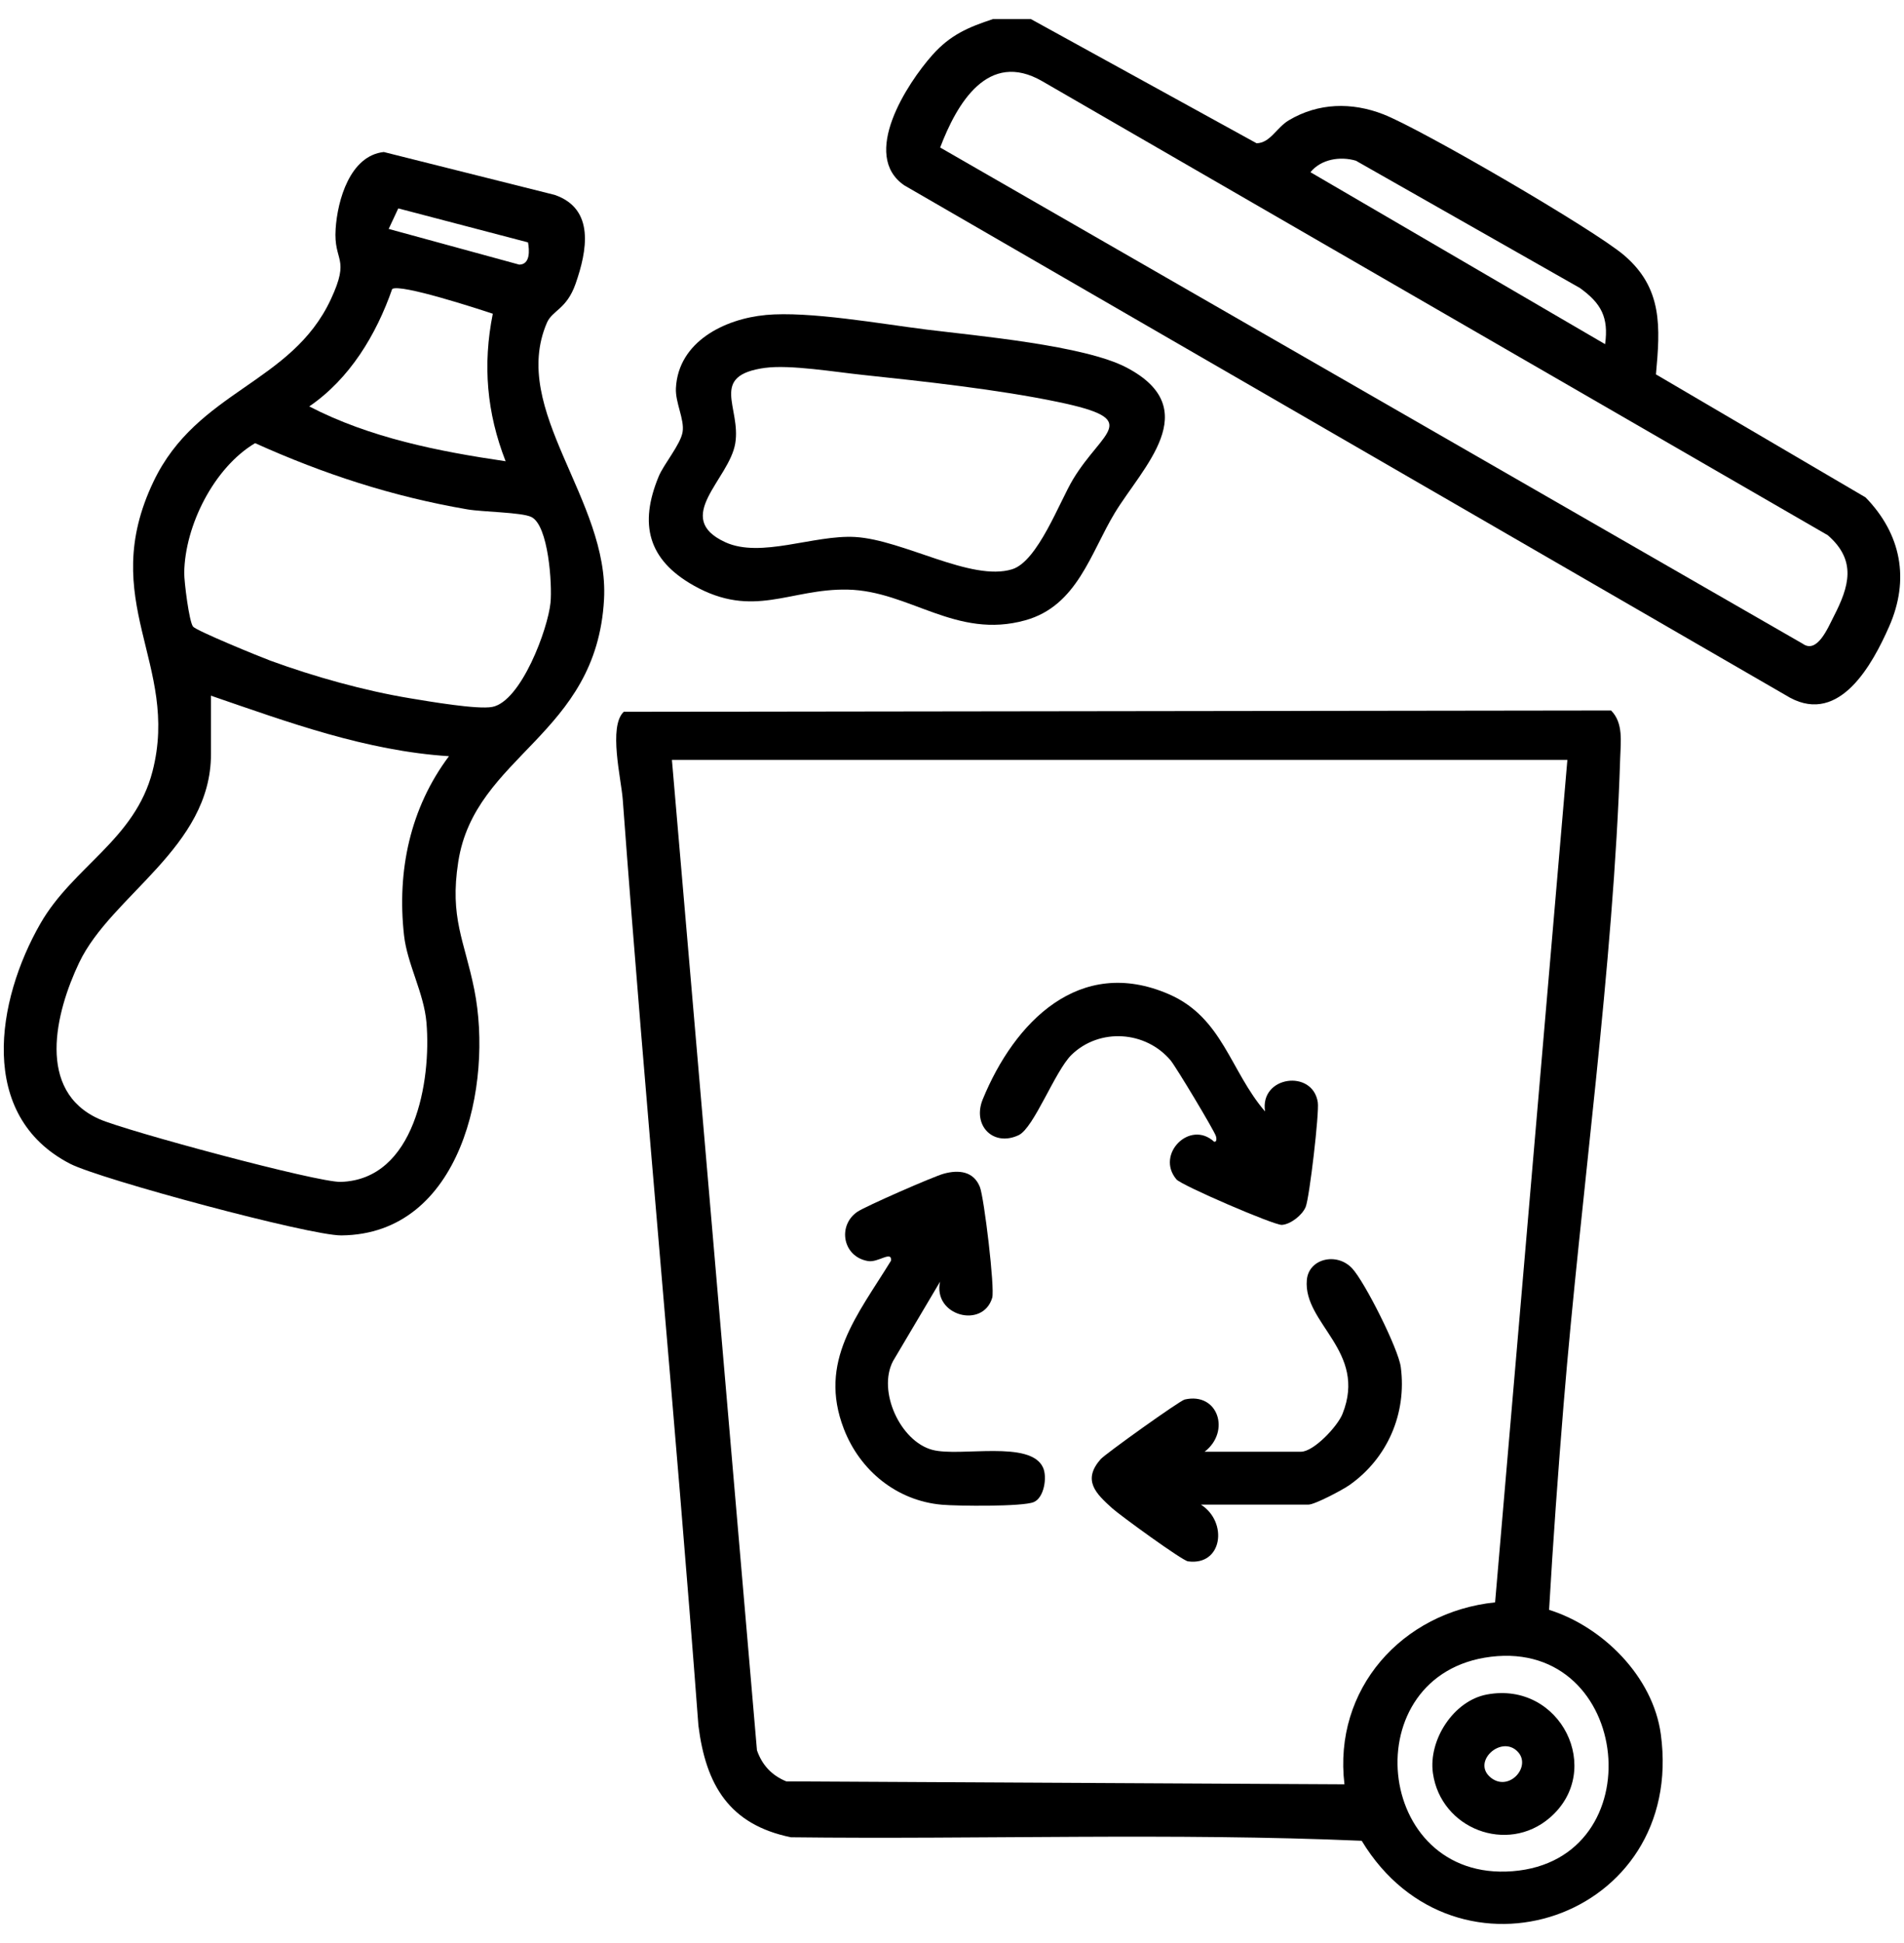 <svg width="50" height="51" viewBox="0 0 50 51" fill="none" xmlns="http://www.w3.org/2000/svg">
<path d="M27.07 0.5L32.998 3.76C33.356 3.755 33.519 3.352 33.846 3.157C34.621 2.696 35.498 2.678 36.327 3C37.317 3.385 41.857 6.024 42.649 6.7C43.668 7.569 43.599 8.587 43.486 9.827L48.991 13.056C49.927 14.018 50.154 15.207 49.611 16.442C49.171 17.441 48.314 19.016 47.008 18.314L23.747 4.865C22.595 4.075 23.814 2.198 24.488 1.44C24.957 0.915 25.425 0.715 26.078 0.5L27.07 0.5ZM24.689 3.872L47.339 16.896C47.719 17.17 47.999 16.485 48.156 16.179C48.56 15.393 48.764 14.715 47.999 14.049L27.372 2.133C25.943 1.306 25.127 2.722 24.689 3.872ZM42.151 9.033C42.248 8.327 42.046 7.961 41.49 7.56L35.606 4.218C35.196 4.097 34.694 4.175 34.413 4.52L42.151 9.034V9.033Z" fill="black"/>
<path d="M40.68 42.255C42.096 42.701 43.41 44.013 43.614 45.521C44.271 50.37 38.224 52.388 35.759 48.317C30.803 48.103 25.759 48.284 20.77 48.225C19.149 47.892 18.538 46.854 18.341 45.297C17.733 37.189 16.954 29.098 16.354 20.99C16.314 20.443 15.971 19.071 16.38 18.683L42.308 18.649C42.634 18.977 42.56 19.471 42.547 19.896C42.372 25.384 41.514 31.337 41.061 36.863C40.914 38.658 40.784 40.458 40.68 42.254V42.255ZM41.16 19.947H17.645L19.878 45.941C20.013 46.33 20.266 46.601 20.648 46.758L35.306 46.835C35.006 44.334 36.819 42.313 39.262 42.059L41.16 19.946V19.947ZM39.151 43.487C35.548 43.927 36.067 49.402 39.72 49.116C43.447 48.825 42.865 43.034 39.151 43.487Z" fill="black"/>
<path d="M10.081 3.991L14.567 5.116C15.63 5.483 15.416 6.586 15.116 7.446C14.879 8.124 14.503 8.141 14.36 8.477C13.379 10.77 16.006 13.126 15.862 15.734C15.665 19.315 12.47 19.815 12.034 22.621C11.804 24.099 12.196 24.682 12.456 25.979C12.951 28.454 12.125 32.399 8.964 32.427C8.138 32.434 2.622 30.951 1.838 30.545C-0.605 29.282 -0.093 26.255 1.059 24.245C1.921 22.741 3.541 22.044 4.005 20.246C4.732 17.429 2.528 15.779 4.034 12.634C5.178 10.245 7.651 10.076 8.686 7.861C9.211 6.738 8.755 6.888 8.814 6.008C8.863 5.254 9.192 4.085 10.081 3.99V3.991ZM13.865 6.362L10.459 5.47L10.207 6.009L13.636 6.946C13.931 6.941 13.902 6.565 13.866 6.363L13.865 6.362ZM13.278 12.107C12.781 10.835 12.673 9.575 12.941 8.235C12.555 8.106 10.51 7.44 10.299 7.586C9.879 8.788 9.187 9.939 8.121 10.668C9.715 11.493 11.513 11.848 13.279 12.107L13.278 12.107ZM5.07 16.448C5.161 16.559 6.822 17.238 7.103 17.342C8.252 17.762 9.57 18.131 10.777 18.33C11.244 18.407 12.541 18.631 12.929 18.555C13.687 18.405 14.39 16.508 14.457 15.817C14.503 15.348 14.406 13.786 13.951 13.569C13.691 13.445 12.676 13.44 12.266 13.369C10.299 13.03 8.512 12.447 6.699 11.632C5.62 12.273 4.855 13.796 4.838 15.033C4.835 15.263 4.966 16.322 5.07 16.448ZM5.54 18.26V19.798C5.54 22.245 2.924 23.494 2.079 25.267C1.455 26.577 0.943 28.638 2.61 29.375C3.304 29.682 8.336 31.04 8.947 31.022C10.893 30.966 11.329 28.378 11.199 26.839C11.133 26.062 10.694 25.306 10.61 24.55C10.422 22.861 10.768 21.212 11.79 19.849C9.617 19.71 7.571 18.959 5.539 18.26H5.54Z" fill="black"/>
<path d="M20.104 8.268C21.25 8.162 23.123 8.5 24.327 8.65C25.666 8.816 28.475 9.066 29.582 9.646C31.661 10.736 29.997 12.269 29.272 13.468C28.637 14.519 28.288 15.902 26.926 16.281C25.105 16.789 23.886 15.509 22.259 15.476C20.741 15.445 19.788 16.257 18.209 15.365C17.016 14.69 16.779 13.758 17.297 12.507C17.432 12.18 17.87 11.67 17.925 11.34C17.98 11.01 17.73 10.567 17.75 10.188C17.812 8.964 19.035 8.369 20.104 8.269V8.268ZM20.101 9.654C18.6 9.856 19.466 10.691 19.308 11.639C19.15 12.586 17.651 13.589 19.044 14.231C19.98 14.662 21.376 14.033 22.456 14.095C23.725 14.169 25.505 15.274 26.58 14.942C27.253 14.734 27.825 13.165 28.182 12.575C28.964 11.284 30.034 11.02 27.785 10.551C26.219 10.224 24.251 10.009 22.642 9.839C21.935 9.765 20.749 9.568 20.1 9.655L20.101 9.654Z" fill="black"/>
<path d="M33.221 29.174C33.075 28.241 34.474 28.056 34.606 28.934C34.648 29.207 34.388 31.43 34.288 31.679C34.2 31.894 33.892 32.137 33.662 32.151C33.459 32.163 31.027 31.114 30.894 30.957C30.339 30.302 31.246 29.382 31.883 29.968C31.958 29.984 31.947 29.871 31.931 29.822C31.878 29.66 30.88 28 30.742 27.835C30.087 27.056 28.876 26.974 28.14 27.686C27.707 28.106 27.151 29.608 26.75 29.796C26.083 30.109 25.526 29.541 25.808 28.854C26.638 26.828 28.348 25.078 30.695 26.096C32.108 26.709 32.304 28.109 33.221 29.174Z" fill="black"/>
<path d="M24.688 33.639L23.452 35.725C23.036 36.513 23.643 37.836 24.488 38.057C25.218 38.248 27.07 37.788 27.393 38.526C27.502 38.774 27.421 39.311 27.147 39.427C26.857 39.55 25.141 39.532 24.735 39.496C23.554 39.393 22.584 38.604 22.16 37.506C21.475 35.733 22.517 34.527 23.398 33.091C23.427 32.816 23.062 33.145 22.798 33.101C22.128 32.991 21.987 32.171 22.512 31.809C22.722 31.665 24.514 30.88 24.785 30.807C25.177 30.7 25.566 30.741 25.732 31.155C25.843 31.433 26.129 33.819 26.056 34.064C25.811 34.888 24.491 34.536 24.687 33.638L24.688 33.639Z" fill="black"/>
<path d="M31.535 39.492C32.256 39.952 32.103 41.107 31.196 40.982C31.044 40.961 29.418 39.779 29.207 39.589C28.775 39.201 28.418 38.853 28.904 38.3C29.023 38.165 30.978 36.765 31.11 36.735C31.99 36.533 32.322 37.577 31.634 38.105H34.165C34.497 38.105 35.123 37.444 35.255 37.111C35.913 35.464 34.218 34.744 34.318 33.598C34.366 33.035 35.103 32.861 35.506 33.29C35.836 33.641 36.721 35.4 36.785 35.881C36.947 37.102 36.434 38.28 35.437 38.98C35.255 39.109 34.525 39.493 34.363 39.493H31.536L31.535 39.492Z" fill="black"/>
<path d="M39.049 44.477C40.986 44.118 42.141 46.472 40.698 47.713C39.581 48.674 37.836 48.005 37.629 46.541C37.508 45.677 38.165 44.641 39.049 44.477ZM39.845 45.967C39.422 45.548 38.666 46.226 39.124 46.638C39.609 47.072 40.246 46.361 39.845 45.967Z" fill="black"/>
</svg>
